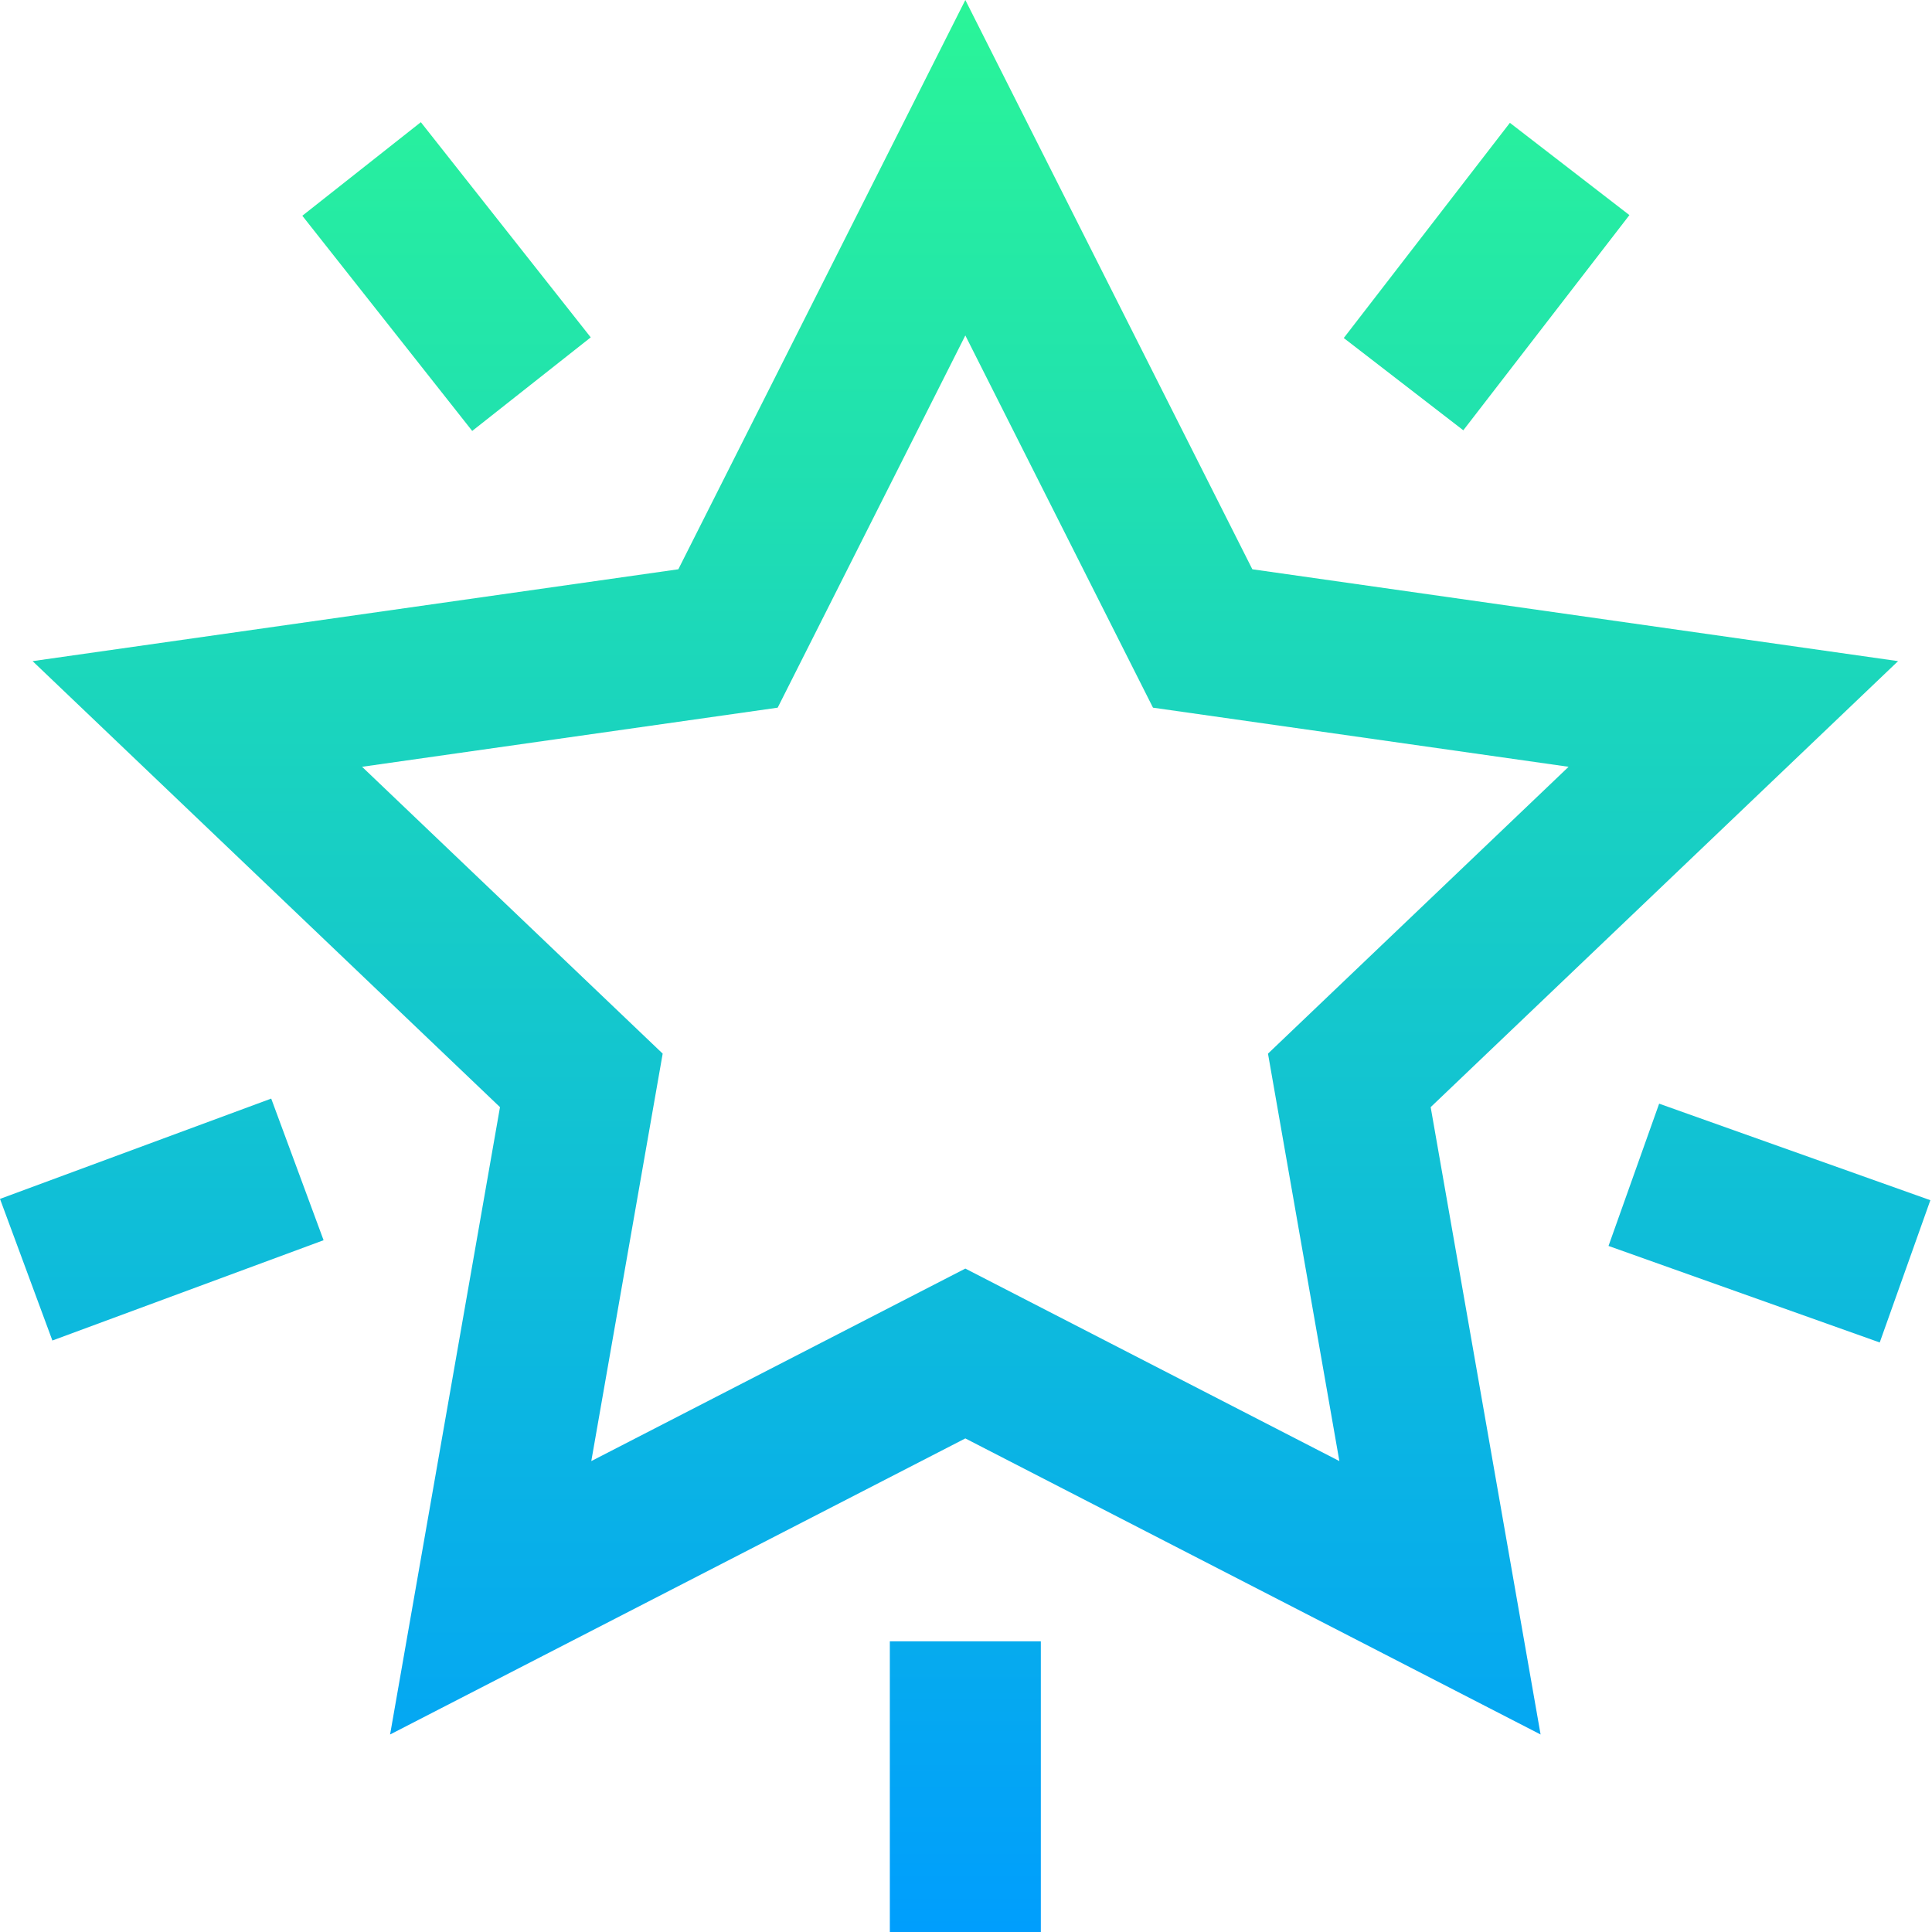 <svg height="512pt" viewBox="0 0 512 512" width="512pt" xmlns="http://www.w3.org/2000/svg" xmlns:xlink="http://www.w3.org/1999/xlink"><linearGradient id="a" gradientUnits="userSpaceOnUse" x1="255.783" x2="255.783" y1="0" y2="512"><stop offset="0" stop-color="#2af598"/><stop offset="1" stop-color="#009efd"/></linearGradient><path d="m503.008 175.207-171.125-24.344-76.059-150.863-76.059 150.863-171.125 24.344 123.863 118.195-29.125 166.254 152.445-78.461 152.449 78.461-29.129-166.254zm-247.184 160.98-99.125 51.016 18.918-107.98-79.664-76.016 110.141-15.668 49.73-98.641 49.73 98.641 110.141 15.668-79.664 76.016 18.918 107.98zm131.969-222.156-31.68-24.453 44.023-57.027 31.676 24.453zm123.773 204.035-13.418 37.703-71.875-25.582 13.418-37.703zm-386.426-203.863-45.023-57.027 31.41-24.797 45.023 57.027zm-53.266 176.934 13.879 37.535-71.871 26.578-13.883-37.531zm163.941 143.828h40.016v77.035h-40.016zm0 0" fill="url(#a)"/></svg>